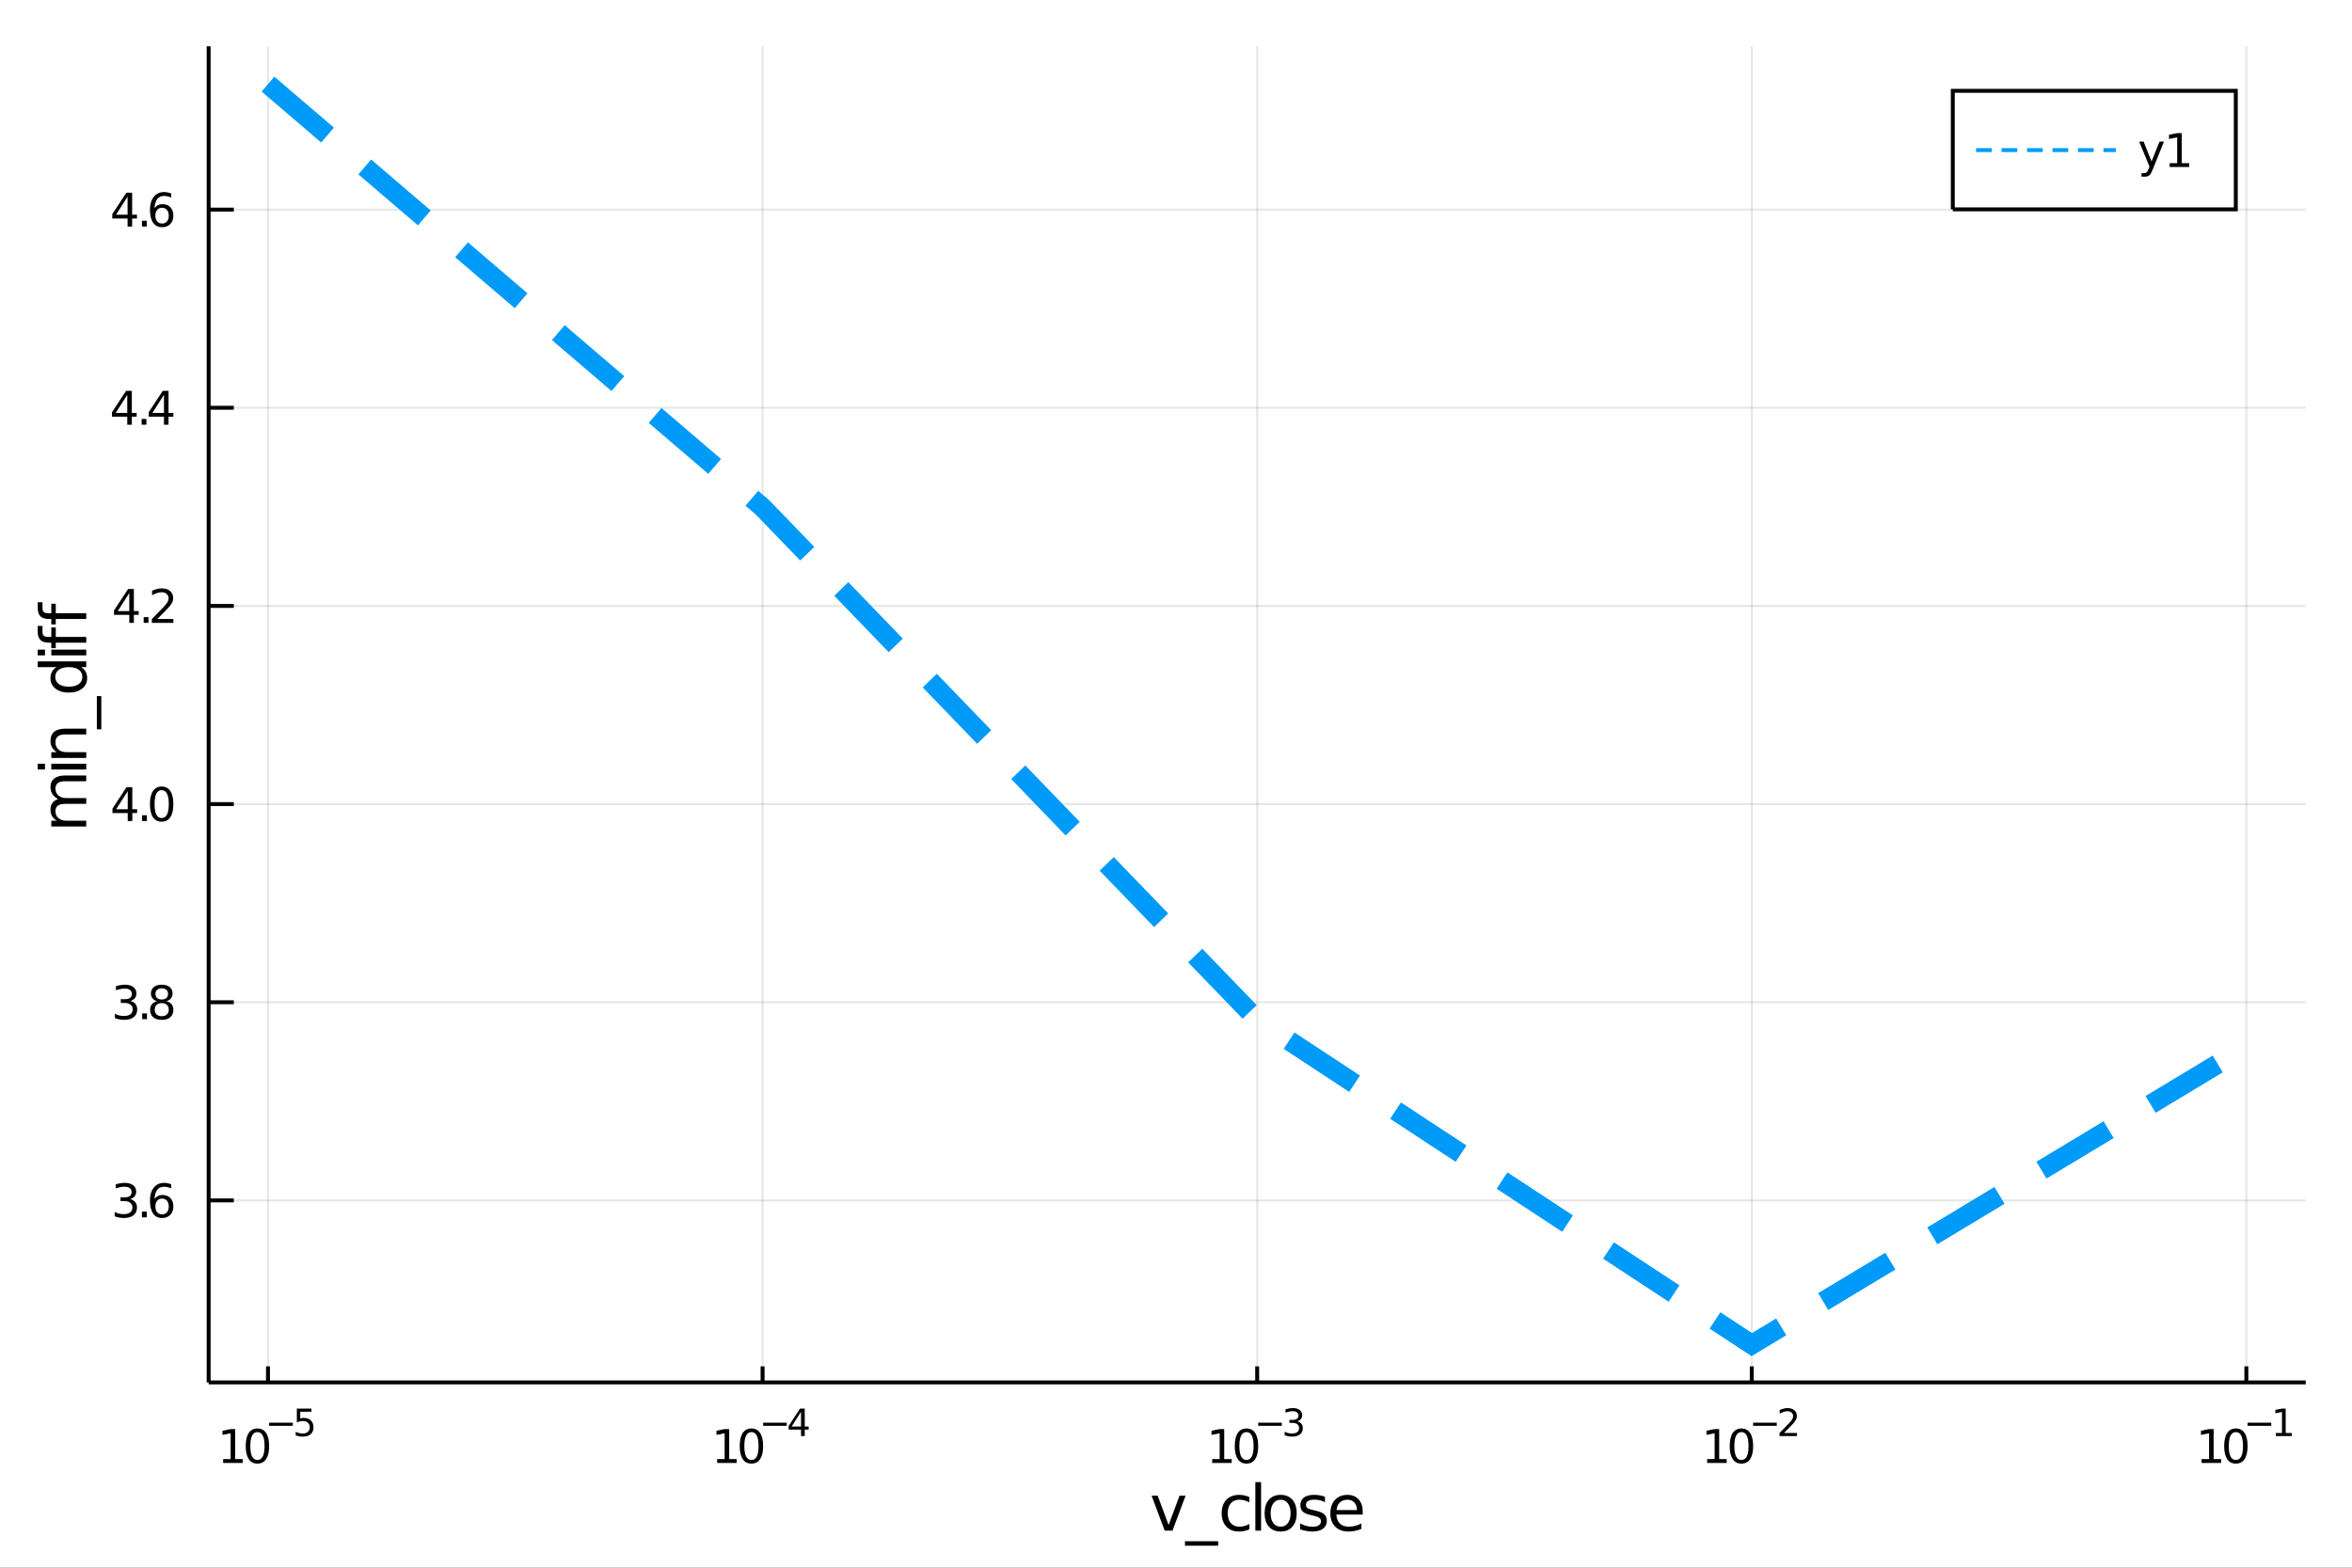 <?xml version="1.0" encoding="utf-8"?>
<svg xmlns="http://www.w3.org/2000/svg" xmlns:xlink="http://www.w3.org/1999/xlink" width="600" height="400" viewBox="0 0 2400 1600">
<rect x="0" y="0" width="2400" height="1600" fill="#333333" stroke="none"/>
<defs>
  <clipPath id="clip150">
    <rect x="0" y="0" width="2400" height="1600"/>
  </clipPath>
</defs>
<path clip-path="url(#clip150)" d="
M0 1600 L2400 1600 L2400 0 L0 0  Z
  " fill="#ffffff" fill-rule="evenodd" fill-opacity="1"/>
<defs>
  <clipPath id="clip151">
    <rect x="480" y="0" width="1681" height="1600"/>
  </clipPath>
</defs>
<path clip-path="url(#clip150)" d="
M212.899 1410.9 L2352.76 1410.9 L2352.76 47.244 L212.899 47.244  Z
  " fill="#ffffff" fill-rule="evenodd" fill-opacity="1"/>
<defs>
  <clipPath id="clip152">
    <rect x="212" y="47" width="2141" height="1365"/>
  </clipPath>
</defs>
<polyline clip-path="url(#clip152)" style="stroke:#000000; stroke-width:2; stroke-opacity:0.1; fill:none" points="
  273.461,1410.9 273.461,47.244 
  "/>
<polyline clip-path="url(#clip152)" style="stroke:#000000; stroke-width:2; stroke-opacity:0.1; fill:none" points="
  778.144,1410.9 778.144,47.244 
  "/>
<polyline clip-path="url(#clip152)" style="stroke:#000000; stroke-width:2; stroke-opacity:0.1; fill:none" points="
  1282.83,1410.9 1282.83,47.244 
  "/>
<polyline clip-path="url(#clip152)" style="stroke:#000000; stroke-width:2; stroke-opacity:0.1; fill:none" points="
  1787.51,1410.9 1787.51,47.244 
  "/>
<polyline clip-path="url(#clip152)" style="stroke:#000000; stroke-width:2; stroke-opacity:0.1; fill:none" points="
  2292.19,1410.9 2292.19,47.244 
  "/>
<polyline clip-path="url(#clip150)" style="stroke:#000000; stroke-width:4; stroke-opacity:1; fill:none" points="
  212.899,1410.9 2352.76,1410.9 
  "/>
<polyline clip-path="url(#clip150)" style="stroke:#000000; stroke-width:4; stroke-opacity:1; fill:none" points="
  273.461,1410.9 273.461,1394.53 
  "/>
<polyline clip-path="url(#clip150)" style="stroke:#000000; stroke-width:4; stroke-opacity:1; fill:none" points="
  778.144,1410.9 778.144,1394.53 
  "/>
<polyline clip-path="url(#clip150)" style="stroke:#000000; stroke-width:4; stroke-opacity:1; fill:none" points="
  1282.83,1410.9 1282.83,1394.53 
  "/>
<polyline clip-path="url(#clip150)" style="stroke:#000000; stroke-width:4; stroke-opacity:1; fill:none" points="
  1787.51,1410.9 1787.51,1394.53 
  "/>
<polyline clip-path="url(#clip150)" style="stroke:#000000; stroke-width:4; stroke-opacity:1; fill:none" points="
  2292.19,1410.9 2292.19,1394.53 
  "/>
<path clip-path="url(#clip150)" d="M 0 0 M227.71 1489.17 L235.349 1489.17 L235.349 1462.8 L227.039 1464.47 L227.039 1460.21 L235.303 1458.54 L239.979 1458.54 L239.979 1489.17 L247.617 1489.17 L247.617 1493.1 L227.71 1493.1 L227.71 1489.17 Z" fill="#000000" fill-rule="evenodd" fill-opacity="1" /><path clip-path="url(#clip150)" d="M 0 0 M262.687 1461.62 Q259.076 1461.62 257.247 1465.19 Q255.441 1468.73 255.441 1475.86 Q255.441 1482.97 257.247 1486.53 Q259.076 1490.07 262.687 1490.07 Q266.321 1490.07 268.127 1486.53 Q269.955 1482.97 269.955 1475.86 Q269.955 1468.73 268.127 1465.19 Q266.321 1461.62 262.687 1461.62 M262.687 1457.92 Q268.497 1457.92 271.552 1462.53 Q274.631 1467.11 274.631 1475.86 Q274.631 1484.59 271.552 1489.19 Q268.497 1493.78 262.687 1493.78 Q256.877 1493.78 253.798 1489.19 Q250.742 1484.59 250.742 1475.86 Q250.742 1467.11 253.798 1462.53 Q256.877 1457.92 262.687 1457.92 Z" fill="#000000" fill-rule="evenodd" fill-opacity="1" /><path clip-path="url(#clip150)" d="M 0 0 M274.631 1452.02 L298.743 1452.02 L298.743 1455.22 L274.631 1455.22 L274.631 1452.02 Z" fill="#000000" fill-rule="evenodd" fill-opacity="1" /><path clip-path="url(#clip150)" d="M 0 0 M302.899 1437.61 L317.814 1437.61 L317.814 1440.81 L306.379 1440.81 L306.379 1447.69 Q307.206 1447.41 308.034 1447.28 Q308.861 1447.13 309.689 1447.13 Q314.391 1447.13 317.137 1449.71 Q319.883 1452.28 319.883 1456.68 Q319.883 1461.22 317.061 1463.74 Q314.24 1466.24 309.106 1466.24 Q307.338 1466.24 305.495 1465.94 Q303.67 1465.64 301.714 1465.04 L301.714 1461.22 Q303.407 1462.14 305.213 1462.59 Q307.018 1463.04 309.031 1463.04 Q312.284 1463.04 314.184 1461.33 Q316.083 1459.62 316.083 1456.68 Q316.083 1453.75 314.184 1452.04 Q312.284 1450.33 309.031 1450.33 Q307.507 1450.33 305.984 1450.67 Q304.479 1451 302.899 1451.72 L302.899 1437.61 Z" fill="#000000" fill-rule="evenodd" fill-opacity="1" /><path clip-path="url(#clip150)" d="M 0 0 M731.792 1489.17 L739.43 1489.17 L739.43 1462.8 L731.12 1464.47 L731.12 1460.21 L739.384 1458.54 L744.06 1458.54 L744.06 1489.17 L751.699 1489.17 L751.699 1493.1 L731.792 1493.1 L731.792 1489.17 Z" fill="#000000" fill-rule="evenodd" fill-opacity="1" /><path clip-path="url(#clip150)" d="M 0 0 M766.768 1461.62 Q763.157 1461.62 761.328 1465.19 Q759.523 1468.73 759.523 1475.86 Q759.523 1482.97 761.328 1486.53 Q763.157 1490.07 766.768 1490.07 Q770.402 1490.07 772.208 1486.53 Q774.037 1482.97 774.037 1475.86 Q774.037 1468.73 772.208 1465.19 Q770.402 1461.62 766.768 1461.62 M766.768 1457.92 Q772.578 1457.92 775.634 1462.53 Q778.713 1467.11 778.713 1475.86 Q778.713 1484.59 775.634 1489.19 Q772.578 1493.78 766.768 1493.78 Q760.958 1493.78 757.879 1489.19 Q754.824 1484.59 754.824 1475.86 Q754.824 1467.11 757.879 1462.53 Q760.958 1457.92 766.768 1457.92 Z" fill="#000000" fill-rule="evenodd" fill-opacity="1" /><path clip-path="url(#clip150)" d="M 0 0 M778.713 1452.02 L802.824 1452.02 L802.824 1455.22 L778.713 1455.22 L778.713 1452.02 Z" fill="#000000" fill-rule="evenodd" fill-opacity="1" /><path clip-path="url(#clip150)" d="M 0 0 M817.381 1440.92 L807.789 1455.91 L817.381 1455.91 L817.381 1440.92 M816.385 1437.61 L821.162 1437.61 L821.162 1455.91 L825.168 1455.91 L825.168 1459.07 L821.162 1459.07 L821.162 1465.69 L817.381 1465.69 L817.381 1459.07 L804.705 1459.07 L804.705 1455.41 L816.385 1437.61 Z" fill="#000000" fill-rule="evenodd" fill-opacity="1" /><path clip-path="url(#clip150)" d="M 0 0 M1236.94 1489.17 L1244.57 1489.17 L1244.57 1462.8 L1236.26 1464.47 L1236.26 1460.21 L1244.53 1458.54 L1249.2 1458.54 L1249.2 1489.17 L1256.84 1489.17 L1256.84 1493.1 L1236.94 1493.1 L1236.94 1489.17 Z" fill="#000000" fill-rule="evenodd" fill-opacity="1" /><path clip-path="url(#clip150)" d="M 0 0 M1271.91 1461.62 Q1268.3 1461.62 1266.47 1465.19 Q1264.67 1468.73 1264.67 1475.86 Q1264.67 1482.97 1266.47 1486.53 Q1268.3 1490.07 1271.91 1490.07 Q1275.55 1490.07 1277.35 1486.53 Q1279.18 1482.97 1279.18 1475.86 Q1279.18 1468.73 1277.35 1465.19 Q1275.55 1461.62 1271.91 1461.62 M1271.91 1457.92 Q1277.72 1457.92 1280.78 1462.53 Q1283.86 1467.11 1283.86 1475.86 Q1283.86 1484.59 1280.78 1489.19 Q1277.72 1493.78 1271.91 1493.78 Q1266.1 1493.78 1263.02 1489.19 Q1259.97 1484.59 1259.97 1475.86 Q1259.97 1467.11 1263.02 1462.53 Q1266.1 1457.92 1271.91 1457.92 Z" fill="#000000" fill-rule="evenodd" fill-opacity="1" /><path clip-path="url(#clip150)" d="M 0 0 M1283.86 1452.02 L1307.97 1452.02 L1307.97 1455.22 L1283.86 1455.22 L1283.86 1452.02 Z" fill="#000000" fill-rule="evenodd" fill-opacity="1" /><path clip-path="url(#clip150)" d="M 0 0 M1323.6 1450.55 Q1326.32 1451.14 1327.85 1452.98 Q1329.39 1454.82 1329.39 1457.53 Q1329.39 1461.69 1326.53 1463.96 Q1323.67 1466.24 1318.41 1466.24 Q1316.64 1466.24 1314.76 1465.88 Q1312.9 1465.54 1310.9 1464.85 L1310.9 1461.18 Q1312.48 1462.1 1314.36 1462.57 Q1316.24 1463.04 1318.29 1463.04 Q1321.87 1463.04 1323.73 1461.63 Q1325.61 1460.22 1325.61 1457.53 Q1325.61 1455.05 1323.86 1453.66 Q1322.13 1452.25 1319.03 1452.25 L1315.75 1452.25 L1315.75 1449.12 L1319.18 1449.12 Q1321.98 1449.12 1323.47 1448.01 Q1324.95 1446.89 1324.95 1444.78 Q1324.95 1442.62 1323.41 1441.47 Q1321.89 1440.3 1319.03 1440.3 Q1317.47 1440.3 1315.68 1440.64 Q1313.89 1440.98 1311.75 1441.69 L1311.75 1438.31 Q1313.91 1437.71 1315.79 1437.41 Q1317.69 1437.11 1319.37 1437.11 Q1323.69 1437.11 1326.21 1439.08 Q1328.73 1441.04 1328.73 1444.38 Q1328.73 1446.72 1327.4 1448.33 Q1326.06 1449.93 1323.6 1450.55 Z" fill="#000000" fill-rule="evenodd" fill-opacity="1" /><path clip-path="url(#clip150)" d="M 0 0 M1742 1489.17 L1749.64 1489.17 L1749.64 1462.8 L1741.33 1464.47 L1741.33 1460.21 L1749.6 1458.54 L1754.27 1458.54 L1754.27 1489.17 L1761.91 1489.17 L1761.91 1493.1 L1742 1493.1 L1742 1489.17 Z" fill="#000000" fill-rule="evenodd" fill-opacity="1" /><path clip-path="url(#clip150)" d="M 0 0 M1776.98 1461.62 Q1773.37 1461.62 1771.54 1465.19 Q1769.74 1468.73 1769.74 1475.86 Q1769.74 1482.97 1771.54 1486.53 Q1773.37 1490.07 1776.98 1490.07 Q1780.62 1490.07 1782.42 1486.53 Q1784.25 1482.97 1784.25 1475.86 Q1784.25 1468.73 1782.42 1465.19 Q1780.62 1461.62 1776.98 1461.62 M1776.98 1457.92 Q1782.79 1457.92 1785.85 1462.53 Q1788.93 1467.11 1788.93 1475.86 Q1788.93 1484.59 1785.85 1489.19 Q1782.79 1493.78 1776.98 1493.78 Q1771.17 1493.78 1768.09 1489.19 Q1765.04 1484.59 1765.04 1475.86 Q1765.04 1467.11 1768.09 1462.53 Q1771.17 1457.92 1776.98 1457.92 Z" fill="#000000" fill-rule="evenodd" fill-opacity="1" /><path clip-path="url(#clip150)" d="M 0 0 M1788.93 1452.02 L1813.04 1452.02 L1813.04 1455.22 L1788.93 1455.22 L1788.93 1452.02 Z" fill="#000000" fill-rule="evenodd" fill-opacity="1" /><path clip-path="url(#clip150)" d="M 0 0 M1820.43 1462.5 L1833.69 1462.5 L1833.69 1465.69 L1815.86 1465.69 L1815.86 1462.5 Q1818.02 1460.26 1821.75 1456.5 Q1825.49 1452.72 1826.45 1451.63 Q1828.27 1449.58 1828.99 1448.16 Q1829.72 1446.74 1829.72 1445.36 Q1829.72 1443.12 1828.14 1441.71 Q1826.58 1440.3 1824.06 1440.3 Q1822.27 1440.3 1820.28 1440.92 Q1818.3 1441.54 1816.05 1442.8 L1816.05 1438.97 Q1818.34 1438.05 1820.33 1437.58 Q1822.33 1437.11 1823.98 1437.11 Q1828.35 1437.11 1830.94 1439.29 Q1833.54 1441.47 1833.54 1445.12 Q1833.54 1446.85 1832.88 1448.41 Q1832.24 1449.95 1830.53 1452.06 Q1830.06 1452.6 1827.54 1455.22 Q1825.02 1457.81 1820.43 1462.5 Z" fill="#000000" fill-rule="evenodd" fill-opacity="1" /><path clip-path="url(#clip150)" d="M 0 0 M2246.54 1489.17 L2254.18 1489.17 L2254.18 1462.8 L2245.87 1464.47 L2245.87 1460.21 L2254.13 1458.54 L2258.81 1458.54 L2258.81 1489.17 L2266.44 1489.17 L2266.44 1493.1 L2246.54 1493.1 L2246.54 1489.17 Z" fill="#000000" fill-rule="evenodd" fill-opacity="1" /><path clip-path="url(#clip150)" d="M 0 0 M2281.51 1461.62 Q2277.9 1461.62 2276.07 1465.19 Q2274.27 1468.73 2274.27 1475.86 Q2274.27 1482.97 2276.07 1486.53 Q2277.9 1490.07 2281.51 1490.07 Q2285.15 1490.07 2286.95 1486.53 Q2288.78 1482.97 2288.78 1475.86 Q2288.78 1468.73 2286.95 1465.19 Q2285.15 1461.62 2281.51 1461.62 M2281.51 1457.92 Q2287.32 1457.92 2290.38 1462.53 Q2293.46 1467.11 2293.46 1475.86 Q2293.46 1484.59 2290.38 1489.19 Q2287.32 1493.78 2281.51 1493.78 Q2275.7 1493.78 2272.63 1489.19 Q2269.57 1484.59 2269.57 1475.86 Q2269.57 1467.11 2272.63 1462.53 Q2275.7 1457.92 2281.51 1457.92 Z" fill="#000000" fill-rule="evenodd" fill-opacity="1" /><path clip-path="url(#clip150)" d="M 0 0 M2293.46 1452.02 L2317.57 1452.02 L2317.57 1455.22 L2293.46 1455.22 L2293.46 1452.02 Z" fill="#000000" fill-rule="evenodd" fill-opacity="1" /><path clip-path="url(#clip150)" d="M 0 0 M2322.35 1462.5 L2328.55 1462.5 L2328.55 1441.07 L2321.8 1442.43 L2321.8 1438.97 L2328.52 1437.61 L2332.32 1437.61 L2332.32 1462.5 L2338.52 1462.5 L2338.52 1465.69 L2322.35 1465.69 L2322.35 1462.5 Z" fill="#000000" fill-rule="evenodd" fill-opacity="1" /><path clip-path="url(#clip150)" d="M 0 0 M1175.1 1526.54 L1181.31 1526.54 L1192.45 1556.46 L1203.59 1526.54 L1209.8 1526.54 L1196.43 1562.19 L1188.47 1562.19 L1175.1 1526.54 Z" fill="#000000" fill-rule="evenodd" fill-opacity="1" /><path clip-path="url(#clip150)" d="M 0 0 M1243.03 1573.01 L1243.03 1577.56 L1209.16 1577.56 L1209.16 1573.01 L1243.03 1573.01 Z" fill="#000000" fill-rule="evenodd" fill-opacity="1" /><path clip-path="url(#clip150)" d="M 0 0 M1274.82 1527.91 L1274.82 1533.38 Q1272.34 1532.01 1269.83 1531.34 Q1267.34 1530.64 1264.8 1530.64 Q1259.1 1530.64 1255.95 1534.27 Q1252.8 1537.87 1252.8 1544.39 Q1252.8 1550.92 1255.95 1554.55 Q1259.1 1558.14 1264.8 1558.14 Q1267.34 1558.14 1269.83 1557.47 Q1272.34 1556.77 1274.82 1555.41 L1274.82 1560.82 Q1272.37 1561.96 1269.73 1562.54 Q1267.12 1563.11 1264.16 1563.11 Q1256.11 1563.11 1251.36 1558.05 Q1246.62 1552.99 1246.62 1544.39 Q1246.62 1535.67 1251.4 1530.68 Q1256.2 1525.68 1264.54 1525.68 Q1267.25 1525.68 1269.83 1526.25 Q1272.4 1526.79 1274.82 1527.91 Z" fill="#000000" fill-rule="evenodd" fill-opacity="1" /><path clip-path="url(#clip150)" d="M 0 0 M1280.97 1512.66 L1286.82 1512.66 L1286.82 1562.19 L1280.97 1562.19 L1280.97 1512.66 Z" fill="#000000" fill-rule="evenodd" fill-opacity="1" /><path clip-path="url(#clip150)" d="M 0 0 M1306.78 1530.64 Q1302.07 1530.64 1299.33 1534.34 Q1296.59 1538 1296.59 1544.39 Q1296.59 1550.79 1299.3 1554.48 Q1302.04 1558.14 1306.78 1558.14 Q1311.46 1558.14 1314.19 1554.45 Q1316.93 1550.76 1316.93 1544.39 Q1316.93 1538.06 1314.19 1534.37 Q1311.46 1530.64 1306.78 1530.64 M1306.78 1525.68 Q1314.42 1525.68 1318.78 1530.64 Q1323.14 1535.61 1323.14 1544.39 Q1323.14 1553.15 1318.78 1558.14 Q1314.42 1563.11 1306.78 1563.11 Q1299.11 1563.11 1294.75 1558.14 Q1290.42 1553.15 1290.42 1544.39 Q1290.42 1535.61 1294.75 1530.64 Q1299.11 1525.68 1306.78 1525.68 Z" fill="#000000" fill-rule="evenodd" fill-opacity="1" /><path clip-path="url(#clip150)" d="M 0 0 M1352.01 1527.59 L1352.01 1533.13 Q1349.52 1531.85 1346.85 1531.22 Q1344.18 1530.58 1341.31 1530.58 Q1336.95 1530.58 1334.76 1531.92 Q1332.59 1533.25 1332.59 1535.93 Q1332.59 1537.96 1334.15 1539.14 Q1335.71 1540.29 1340.42 1541.34 L1342.43 1541.78 Q1348.66 1543.12 1351.27 1545.57 Q1353.92 1547.99 1353.92 1552.35 Q1353.92 1557.32 1349.97 1560.21 Q1346.05 1563.11 1339.18 1563.11 Q1336.32 1563.11 1333.2 1562.54 Q1330.11 1561.99 1326.67 1560.88 L1326.67 1554.83 Q1329.92 1556.52 1333.07 1557.38 Q1336.22 1558.21 1339.31 1558.21 Q1343.44 1558.21 1345.67 1556.81 Q1347.9 1555.37 1347.9 1552.8 Q1347.9 1550.41 1346.28 1549.14 Q1344.69 1547.86 1339.24 1546.68 L1337.21 1546.21 Q1331.76 1545.06 1329.34 1542.71 Q1326.93 1540.32 1326.93 1536.18 Q1326.93 1531.15 1330.49 1528.42 Q1334.06 1525.68 1340.61 1525.68 Q1343.86 1525.68 1346.72 1526.16 Q1349.59 1526.63 1352.01 1527.59 Z" fill="#000000" fill-rule="evenodd" fill-opacity="1" /><path clip-path="url(#clip150)" d="M 0 0 M1390.55 1542.9 L1390.55 1545.76 L1363.62 1545.76 Q1364.01 1551.81 1367.25 1554.99 Q1370.53 1558.14 1376.36 1558.14 Q1379.73 1558.14 1382.88 1557.32 Q1386.06 1556.49 1389.18 1554.83 L1389.18 1560.37 Q1386.03 1561.71 1382.72 1562.41 Q1379.41 1563.11 1376.01 1563.11 Q1367.48 1563.11 1362.48 1558.14 Q1357.51 1553.18 1357.51 1544.71 Q1357.51 1535.96 1362.22 1530.83 Q1366.97 1525.68 1374.99 1525.68 Q1382.18 1525.68 1386.35 1530.33 Q1390.55 1534.94 1390.55 1542.9 M1384.69 1541.18 Q1384.63 1536.37 1381.99 1533.51 Q1379.38 1530.64 1375.05 1530.64 Q1370.15 1530.64 1367.19 1533.41 Q1364.26 1536.18 1363.82 1541.21 L1384.69 1541.18 Z" fill="#000000" fill-rule="evenodd" fill-opacity="1" /><polyline clip-path="url(#clip152)" style="stroke:#000000; stroke-width:2; stroke-opacity:0.1; fill:none" points="
  212.899,1225.15 2352.76,1225.15 
  "/>
<polyline clip-path="url(#clip152)" style="stroke:#000000; stroke-width:2; stroke-opacity:0.1; fill:none" points="
  212.899,1022.91 2352.76,1022.91 
  "/>
<polyline clip-path="url(#clip152)" style="stroke:#000000; stroke-width:2; stroke-opacity:0.1; fill:none" points="
  212.899,820.662 2352.76,820.662 
  "/>
<polyline clip-path="url(#clip152)" style="stroke:#000000; stroke-width:2; stroke-opacity:0.1; fill:none" points="
  212.899,618.416 2352.76,618.416 
  "/>
<polyline clip-path="url(#clip152)" style="stroke:#000000; stroke-width:2; stroke-opacity:0.1; fill:none" points="
  212.899,416.17 2352.76,416.17 
  "/>
<polyline clip-path="url(#clip152)" style="stroke:#000000; stroke-width:2; stroke-opacity:0.1; fill:none" points="
  212.899,213.923 2352.76,213.923 
  "/>
<polyline clip-path="url(#clip150)" style="stroke:#000000; stroke-width:4; stroke-opacity:1; fill:none" points="
  212.899,1410.9 212.899,47.244 
  "/>
<polyline clip-path="url(#clip150)" style="stroke:#000000; stroke-width:4; stroke-opacity:1; fill:none" points="
  212.899,1225.15 238.577,1225.15 
  "/>
<polyline clip-path="url(#clip150)" style="stroke:#000000; stroke-width:4; stroke-opacity:1; fill:none" points="
  212.899,1022.91 238.577,1022.91 
  "/>
<polyline clip-path="url(#clip150)" style="stroke:#000000; stroke-width:4; stroke-opacity:1; fill:none" points="
  212.899,820.662 238.577,820.662 
  "/>
<polyline clip-path="url(#clip150)" style="stroke:#000000; stroke-width:4; stroke-opacity:1; fill:none" points="
  212.899,618.416 238.577,618.416 
  "/>
<polyline clip-path="url(#clip150)" style="stroke:#000000; stroke-width:4; stroke-opacity:1; fill:none" points="
  212.899,416.17 238.577,416.17 
  "/>
<polyline clip-path="url(#clip150)" style="stroke:#000000; stroke-width:4; stroke-opacity:1; fill:none" points="
  212.899,213.923 238.577,213.923 
  "/>
<path clip-path="url(#clip150)" d="M 0 0 M132.64 1223.8 Q135.996 1224.52 137.871 1226.79 Q139.769 1229.06 139.769 1232.39 Q139.769 1237.5 136.251 1240.31 Q132.732 1243.11 126.251 1243.11 Q124.075 1243.11 121.76 1242.67 Q119.468 1242.25 117.015 1241.39 L117.015 1236.88 Q118.959 1238.01 121.274 1238.59 Q123.589 1239.17 126.112 1239.17 Q130.51 1239.17 132.802 1237.43 Q135.117 1235.7 135.117 1232.39 Q135.117 1229.33 132.964 1227.62 Q130.834 1225.88 127.015 1225.88 L122.987 1225.88 L122.987 1222.04 L127.2 1222.04 Q130.649 1222.04 132.478 1220.68 Q134.306 1219.29 134.306 1216.69 Q134.306 1214.03 132.408 1212.62 Q130.533 1211.19 127.015 1211.19 Q125.093 1211.19 122.894 1211.6 Q120.695 1212.02 118.056 1212.9 L118.056 1208.73 Q120.718 1207.99 123.033 1207.62 Q125.371 1207.25 127.431 1207.25 Q132.755 1207.25 135.857 1209.68 Q138.959 1212.09 138.959 1216.21 Q138.959 1219.08 137.316 1221.07 Q135.672 1223.04 132.64 1223.8 Z" fill="#000000" fill-rule="evenodd" fill-opacity="1" /><path clip-path="url(#clip150)" d="M 0 0 M144.839 1236.56 L149.723 1236.56 L149.723 1242.43 L144.839 1242.43 L144.839 1236.56 Z" fill="#000000" fill-rule="evenodd" fill-opacity="1" /><path clip-path="url(#clip150)" d="M 0 0 M165.371 1223.29 Q162.223 1223.29 160.371 1225.44 Q158.542 1227.6 158.542 1231.35 Q158.542 1235.07 160.371 1237.25 Q162.223 1239.4 165.371 1239.4 Q168.519 1239.4 170.348 1237.25 Q172.2 1235.07 172.2 1231.35 Q172.2 1227.6 170.348 1225.44 Q168.519 1223.29 165.371 1223.29 M174.653 1208.64 L174.653 1212.9 Q172.894 1212.06 171.089 1211.62 Q169.306 1211.19 167.547 1211.19 Q162.917 1211.19 160.464 1214.31 Q158.033 1217.44 157.686 1223.75 Q159.052 1221.74 161.112 1220.68 Q163.172 1219.59 165.649 1219.59 Q170.857 1219.59 173.866 1222.76 Q176.899 1225.91 176.899 1231.35 Q176.899 1236.67 173.751 1239.89 Q170.602 1243.11 165.371 1243.11 Q159.376 1243.11 156.204 1238.52 Q153.033 1233.92 153.033 1225.19 Q153.033 1217 156.922 1212.13 Q160.811 1207.25 167.362 1207.25 Q169.121 1207.25 170.903 1207.6 Q172.709 1207.94 174.653 1208.64 Z" fill="#000000" fill-rule="evenodd" fill-opacity="1" /><path clip-path="url(#clip150)" d="M 0 0 M132.894 1021.55 Q136.251 1022.27 138.126 1024.54 Q140.024 1026.81 140.024 1030.14 Q140.024 1035.26 136.505 1038.06 Q132.987 1040.86 126.505 1040.86 Q124.33 1040.86 122.015 1040.42 Q119.723 1040 117.269 1039.15 L117.269 1034.63 Q119.214 1035.77 121.529 1036.35 Q123.843 1036.92 126.367 1036.92 Q130.765 1036.92 133.056 1035.19 Q135.371 1033.45 135.371 1030.14 Q135.371 1027.09 133.218 1025.37 Q131.089 1023.64 127.269 1023.64 L123.242 1023.64 L123.242 1019.8 L127.455 1019.8 Q130.904 1019.8 132.732 1018.43 Q134.561 1017.04 134.561 1014.45 Q134.561 1011.79 132.663 1010.37 Q130.788 1008.94 127.269 1008.94 Q125.348 1008.94 123.149 1009.36 Q120.95 1009.77 118.311 1010.65 L118.311 1006.49 Q120.973 1005.74 123.288 1005.37 Q125.626 1005 127.686 1005 Q133.01 1005 136.112 1007.43 Q139.214 1009.84 139.214 1013.96 Q139.214 1016.83 137.57 1018.82 Q135.927 1020.79 132.894 1021.55 Z" fill="#000000" fill-rule="evenodd" fill-opacity="1" /><path clip-path="url(#clip150)" d="M 0 0 M145.093 1034.31 L149.978 1034.31 L149.978 1040.19 L145.093 1040.19 L145.093 1034.31 Z" fill="#000000" fill-rule="evenodd" fill-opacity="1" /><path clip-path="url(#clip150)" d="M 0 0 M165.047 1023.78 Q161.714 1023.78 159.792 1025.56 Q157.894 1027.34 157.894 1030.47 Q157.894 1033.59 159.792 1035.37 Q161.714 1037.16 165.047 1037.16 Q168.38 1037.16 170.302 1035.37 Q172.223 1033.57 172.223 1030.47 Q172.223 1027.34 170.302 1025.56 Q168.403 1023.78 165.047 1023.78 M160.371 1021.79 Q157.362 1021.05 155.672 1018.99 Q154.005 1016.92 154.005 1013.96 Q154.005 1009.82 156.945 1007.41 Q159.908 1005 165.047 1005 Q170.209 1005 173.149 1007.41 Q176.089 1009.82 176.089 1013.96 Q176.089 1016.92 174.399 1018.99 Q172.732 1021.05 169.746 1021.79 Q173.126 1022.57 175.001 1024.86 Q176.899 1027.16 176.899 1030.47 Q176.899 1035.49 173.82 1038.17 Q170.764 1040.86 165.047 1040.86 Q159.329 1040.86 156.251 1038.17 Q153.195 1035.49 153.195 1030.47 Q153.195 1027.16 155.093 1024.86 Q156.991 1022.57 160.371 1021.79 M158.658 1014.4 Q158.658 1017.09 160.325 1018.59 Q162.015 1020.1 165.047 1020.1 Q168.056 1020.1 169.746 1018.59 Q171.459 1017.09 171.459 1014.4 Q171.459 1011.72 169.746 1010.21 Q168.056 1008.71 165.047 1008.71 Q162.015 1008.71 160.325 1010.21 Q158.658 1011.72 158.658 1014.4 Z" fill="#000000" fill-rule="evenodd" fill-opacity="1" /><path clip-path="url(#clip150)" d="M 0 0 M130.348 807.456 L118.543 825.905 L130.348 825.905 L130.348 807.456 M129.121 803.382 L135.001 803.382 L135.001 825.905 L139.931 825.905 L139.931 829.794 L135.001 829.794 L135.001 837.942 L130.348 837.942 L130.348 829.794 L114.746 829.794 L114.746 825.28 L129.121 803.382 Z" fill="#000000" fill-rule="evenodd" fill-opacity="1" /><path clip-path="url(#clip150)" d="M 0 0 M145.001 832.063 L149.885 832.063 L149.885 837.942 L145.001 837.942 L145.001 832.063 Z" fill="#000000" fill-rule="evenodd" fill-opacity="1" /><path clip-path="url(#clip150)" d="M 0 0 M164.954 806.461 Q161.343 806.461 159.515 810.026 Q157.709 813.567 157.709 820.697 Q157.709 827.803 159.515 831.368 Q161.343 834.91 164.954 834.91 Q168.589 834.91 170.394 831.368 Q172.223 827.803 172.223 820.697 Q172.223 813.567 170.394 810.026 Q168.589 806.461 164.954 806.461 M164.954 802.757 Q170.764 802.757 173.82 807.364 Q176.899 811.947 176.899 820.697 Q176.899 829.424 173.82 834.03 Q170.764 838.614 164.954 838.614 Q159.144 838.614 156.065 834.03 Q153.01 829.424 153.01 820.697 Q153.01 811.947 156.065 807.364 Q159.144 802.757 164.954 802.757 Z" fill="#000000" fill-rule="evenodd" fill-opacity="1" /><path clip-path="url(#clip150)" d="M 0 0 M131.945 605.21 L120.14 623.659 L131.945 623.659 L131.945 605.21 M130.718 601.136 L136.598 601.136 L136.598 623.659 L141.529 623.659 L141.529 627.548 L136.598 627.548 L136.598 635.696 L131.945 635.696 L131.945 627.548 L116.343 627.548 L116.343 623.034 L130.718 601.136 Z" fill="#000000" fill-rule="evenodd" fill-opacity="1" /><path clip-path="url(#clip150)" d="M 0 0 M146.598 629.816 L151.482 629.816 L151.482 635.696 L146.598 635.696 L146.598 629.816 Z" fill="#000000" fill-rule="evenodd" fill-opacity="1" /><path clip-path="url(#clip150)" d="M 0 0 M160.579 631.761 L176.899 631.761 L176.899 635.696 L154.954 635.696 L154.954 631.761 Q157.616 629.006 162.2 624.377 Q166.806 619.724 167.987 618.381 Q170.232 615.858 171.112 614.122 Q172.014 612.363 172.014 610.673 Q172.014 607.918 170.07 606.182 Q168.149 604.446 165.047 604.446 Q162.848 604.446 160.394 605.21 Q157.964 605.974 155.186 607.525 L155.186 602.803 Q158.01 601.668 160.464 601.09 Q162.917 600.511 164.954 600.511 Q170.325 600.511 173.519 603.196 Q176.714 605.881 176.714 610.372 Q176.714 612.502 175.903 614.423 Q175.116 616.321 173.01 618.914 Q172.431 619.585 169.329 622.803 Q166.227 625.997 160.579 631.761 Z" fill="#000000" fill-rule="evenodd" fill-opacity="1" /><path clip-path="url(#clip150)" d="M 0 0 M129.862 402.964 L118.056 421.413 L129.862 421.413 L129.862 402.964 M128.635 398.89 L134.515 398.89 L134.515 421.413 L139.445 421.413 L139.445 425.302 L134.515 425.302 L134.515 433.45 L129.862 433.45 L129.862 425.302 L114.26 425.302 L114.26 420.788 L128.635 398.89 Z" fill="#000000" fill-rule="evenodd" fill-opacity="1" /><path clip-path="url(#clip150)" d="M 0 0 M144.515 427.57 L149.399 427.57 L149.399 433.45 L144.515 433.45 L144.515 427.57 Z" fill="#000000" fill-rule="evenodd" fill-opacity="1" /><path clip-path="url(#clip150)" d="M 0 0 M167.315 402.964 L155.51 421.413 L167.315 421.413 L167.315 402.964 M166.089 398.89 L171.968 398.89 L171.968 421.413 L176.899 421.413 L176.899 425.302 L171.968 425.302 L171.968 433.45 L167.315 433.45 L167.315 425.302 L151.714 425.302 L151.714 420.788 L166.089 398.89 Z" fill="#000000" fill-rule="evenodd" fill-opacity="1" /><path clip-path="url(#clip150)" d="M 0 0 M130.186 200.717 L118.381 219.166 L130.186 219.166 L130.186 200.717 M128.959 196.643 L134.839 196.643 L134.839 219.166 L139.769 219.166 L139.769 223.055 L134.839 223.055 L134.839 231.203 L130.186 231.203 L130.186 223.055 L114.584 223.055 L114.584 218.541 L128.959 196.643 Z" fill="#000000" fill-rule="evenodd" fill-opacity="1" /><path clip-path="url(#clip150)" d="M 0 0 M144.839 225.324 L149.723 225.324 L149.723 231.203 L144.839 231.203 L144.839 225.324 Z" fill="#000000" fill-rule="evenodd" fill-opacity="1" /><path clip-path="url(#clip150)" d="M 0 0 M165.371 212.06 Q162.223 212.06 160.371 214.213 Q158.542 216.365 158.542 220.115 Q158.542 223.842 160.371 226.018 Q162.223 228.171 165.371 228.171 Q168.519 228.171 170.348 226.018 Q172.2 223.842 172.2 220.115 Q172.2 216.365 170.348 214.213 Q168.519 212.06 165.371 212.06 M174.653 197.407 L174.653 201.666 Q172.894 200.833 171.089 200.393 Q169.306 199.953 167.547 199.953 Q162.917 199.953 160.464 203.078 Q158.033 206.203 157.686 212.523 Q159.052 210.509 161.112 209.444 Q163.172 208.356 165.649 208.356 Q170.857 208.356 173.866 211.527 Q176.899 214.676 176.899 220.115 Q176.899 225.439 173.751 228.657 Q170.602 231.875 165.371 231.875 Q159.376 231.875 156.204 227.291 Q153.033 222.685 153.033 213.958 Q153.033 205.764 156.922 200.903 Q160.811 196.018 167.362 196.018 Q169.121 196.018 170.903 196.366 Q172.709 196.713 174.653 197.407 Z" fill="#000000" fill-rule="evenodd" fill-opacity="1" /><path clip-path="url(#clip150)" d="M 0 0 M59.199 815.533 Q55.253 813.336 53.375 810.281 Q51.497 807.225 51.497 803.088 Q51.497 797.518 55.412 794.494 Q59.295 791.47 66.488 791.47 L88.004 791.47 L88.004 797.358 L66.679 797.358 Q61.555 797.358 59.072 799.173 Q56.589 800.987 56.589 804.711 Q56.589 809.262 59.613 811.904 Q62.637 814.546 67.857 814.546 L88.004 814.546 L88.004 820.434 L66.679 820.434 Q61.523 820.434 59.072 822.248 Q56.589 824.063 56.589 827.85 Q56.589 832.338 59.645 834.98 Q62.669 837.622 67.857 837.622 L88.004 837.622 L88.004 843.51 L52.356 843.51 L52.356 837.622 L57.894 837.622 Q54.616 835.616 53.056 832.815 Q51.497 830.015 51.497 826.163 Q51.497 822.28 53.47 819.575 Q55.444 816.838 59.199 815.533 Z" fill="#000000" fill-rule="evenodd" fill-opacity="1" /><path clip-path="url(#clip150)" d="M 0 0 M52.356 785.327 L52.356 779.471 L88.004 779.471 L88.004 785.327 L52.356 785.327 M38.479 785.327 L38.479 779.471 L45.895 779.471 L45.895 785.327 L38.479 785.327 Z" fill="#000000" fill-rule="evenodd" fill-opacity="1" /><path clip-path="url(#clip150)" d="M 0 0 M66.488 743.696 L88.004 743.696 L88.004 749.552 L66.679 749.552 Q61.618 749.552 59.104 751.525 Q56.589 753.499 56.589 757.446 Q56.589 762.188 59.613 764.925 Q62.637 767.662 67.857 767.662 L88.004 767.662 L88.004 773.551 L52.356 773.551 L52.356 767.662 L57.894 767.662 Q54.68 765.562 53.088 762.729 Q51.497 759.864 51.497 756.141 Q51.497 749.998 55.316 746.847 Q59.104 743.696 66.488 743.696 Z" fill="#000000" fill-rule="evenodd" fill-opacity="1" /><path clip-path="url(#clip150)" d="M 0 0 M98.826 710.467 L103.377 710.467 L103.377 744.332 L98.826 744.332 L98.826 710.467 Z" fill="#000000" fill-rule="evenodd" fill-opacity="1" /><path clip-path="url(#clip150)" d="M 0 0 M57.767 680.866 L38.479 680.866 L38.479 675.01 L88.004 675.01 L88.004 680.866 L82.657 680.866 Q85.84 682.712 87.399 685.545 Q88.927 688.346 88.927 692.292 Q88.927 698.754 83.771 702.828 Q78.615 706.87 70.212 706.87 Q61.809 706.87 56.653 702.828 Q51.497 698.754 51.497 692.292 Q51.497 688.346 53.056 685.545 Q54.584 682.712 57.767 680.866 M70.212 700.823 Q76.673 700.823 80.365 698.181 Q84.026 695.507 84.026 690.86 Q84.026 686.213 80.365 683.54 Q76.673 680.866 70.212 680.866 Q63.751 680.866 60.09 683.54 Q56.398 686.213 56.398 690.86 Q56.398 695.507 60.09 698.181 Q63.751 700.823 70.212 700.823 Z" fill="#000000" fill-rule="evenodd" fill-opacity="1" /><path clip-path="url(#clip150)" d="M 0 0 M52.356 668.867 L52.356 663.01 L88.004 663.01 L88.004 668.867 L52.356 668.867 M38.479 668.867 L38.479 663.01 L45.895 663.01 L45.895 668.867 L38.479 668.867 Z" fill="#000000" fill-rule="evenodd" fill-opacity="1" /><path clip-path="url(#clip150)" d="M 0 0 M38.479 638.821 L43.349 638.821 L43.349 644.422 Q43.349 647.573 44.622 648.815 Q45.895 650.024 49.205 650.024 L52.356 650.024 L52.356 640.38 L56.908 640.38 L56.908 650.024 L88.004 650.024 L88.004 655.912 L56.908 655.912 L56.908 661.514 L52.356 661.514 L52.356 655.912 L49.874 655.912 Q43.922 655.912 41.216 653.143 Q38.479 650.374 38.479 644.359 L38.479 638.821 Z" fill="#000000" fill-rule="evenodd" fill-opacity="1" /><path clip-path="url(#clip150)" d="M 0 0 M38.479 614.631 L43.349 614.631 L43.349 620.233 Q43.349 623.384 44.622 624.625 Q45.895 625.835 49.205 625.835 L52.356 625.835 L52.356 616.19 L56.908 616.19 L56.908 625.835 L88.004 625.835 L88.004 631.723 L56.908 631.723 L56.908 637.325 L52.356 637.325 L52.356 631.723 L49.874 631.723 Q43.922 631.723 41.216 628.954 Q38.479 626.185 38.479 620.169 L38.479 614.631 Z" fill="#000000" fill-rule="evenodd" fill-opacity="1" /><polyline clip-path="url(#clip152)" style="stroke:#009af9; stroke-width:20; stroke-opacity:1; fill:none" stroke-dasharray="80, 50" points="
  273.461,85.838 778.144,517.912 1282.83,1040.74 1787.51,1372.3 2292.19,1068.3 
  "/>
<path clip-path="url(#clip150)" d="
M1992.65 213.659 L2281.43 213.659 L2281.43 92.699 L1992.65 92.699  Z
  " fill="#ffffff" fill-rule="evenodd" fill-opacity="1"/>
<polyline clip-path="url(#clip150)" style="stroke:#000000; stroke-width:4; stroke-opacity:1; fill:none" points="
  1992.65,213.659 2281.43,213.659 2281.43,92.699 1992.65,92.699 1992.65,213.659 
  "/>
<polyline clip-path="url(#clip150)" style="stroke:#009af9; stroke-width:4; stroke-opacity:1; fill:none" stroke-dasharray="16, 10" points="
  2016.42,153.179 2159.08,153.179 
  "/>
<path clip-path="url(#clip150)" d="M 0 0 M2196.7 172.867 Q2194.89 177.496 2193.18 178.908 Q2191.47 180.32 2188.6 180.32 L2185.19 180.32 L2185.19 176.755 L2187.69 176.755 Q2189.45 176.755 2190.43 175.922 Q2191.4 175.089 2192.58 171.987 L2193.34 170.043 L2182.86 144.533 L2187.37 144.533 L2195.47 164.811 L2203.57 144.533 L2208.09 144.533 L2196.7 172.867 Z" fill="#000000" fill-rule="evenodd" fill-opacity="1" /><path clip-path="url(#clip150)" d="M 0 0 M2213.97 166.524 L2221.61 166.524 L2221.61 140.158 L2213.3 141.825 L2213.3 137.566 L2221.56 135.899 L2226.24 135.899 L2226.24 166.524 L2233.87 166.524 L2233.87 170.459 L2213.97 170.459 L2213.97 166.524 Z" fill="#000000" fill-rule="evenodd" fill-opacity="1" /></svg>
